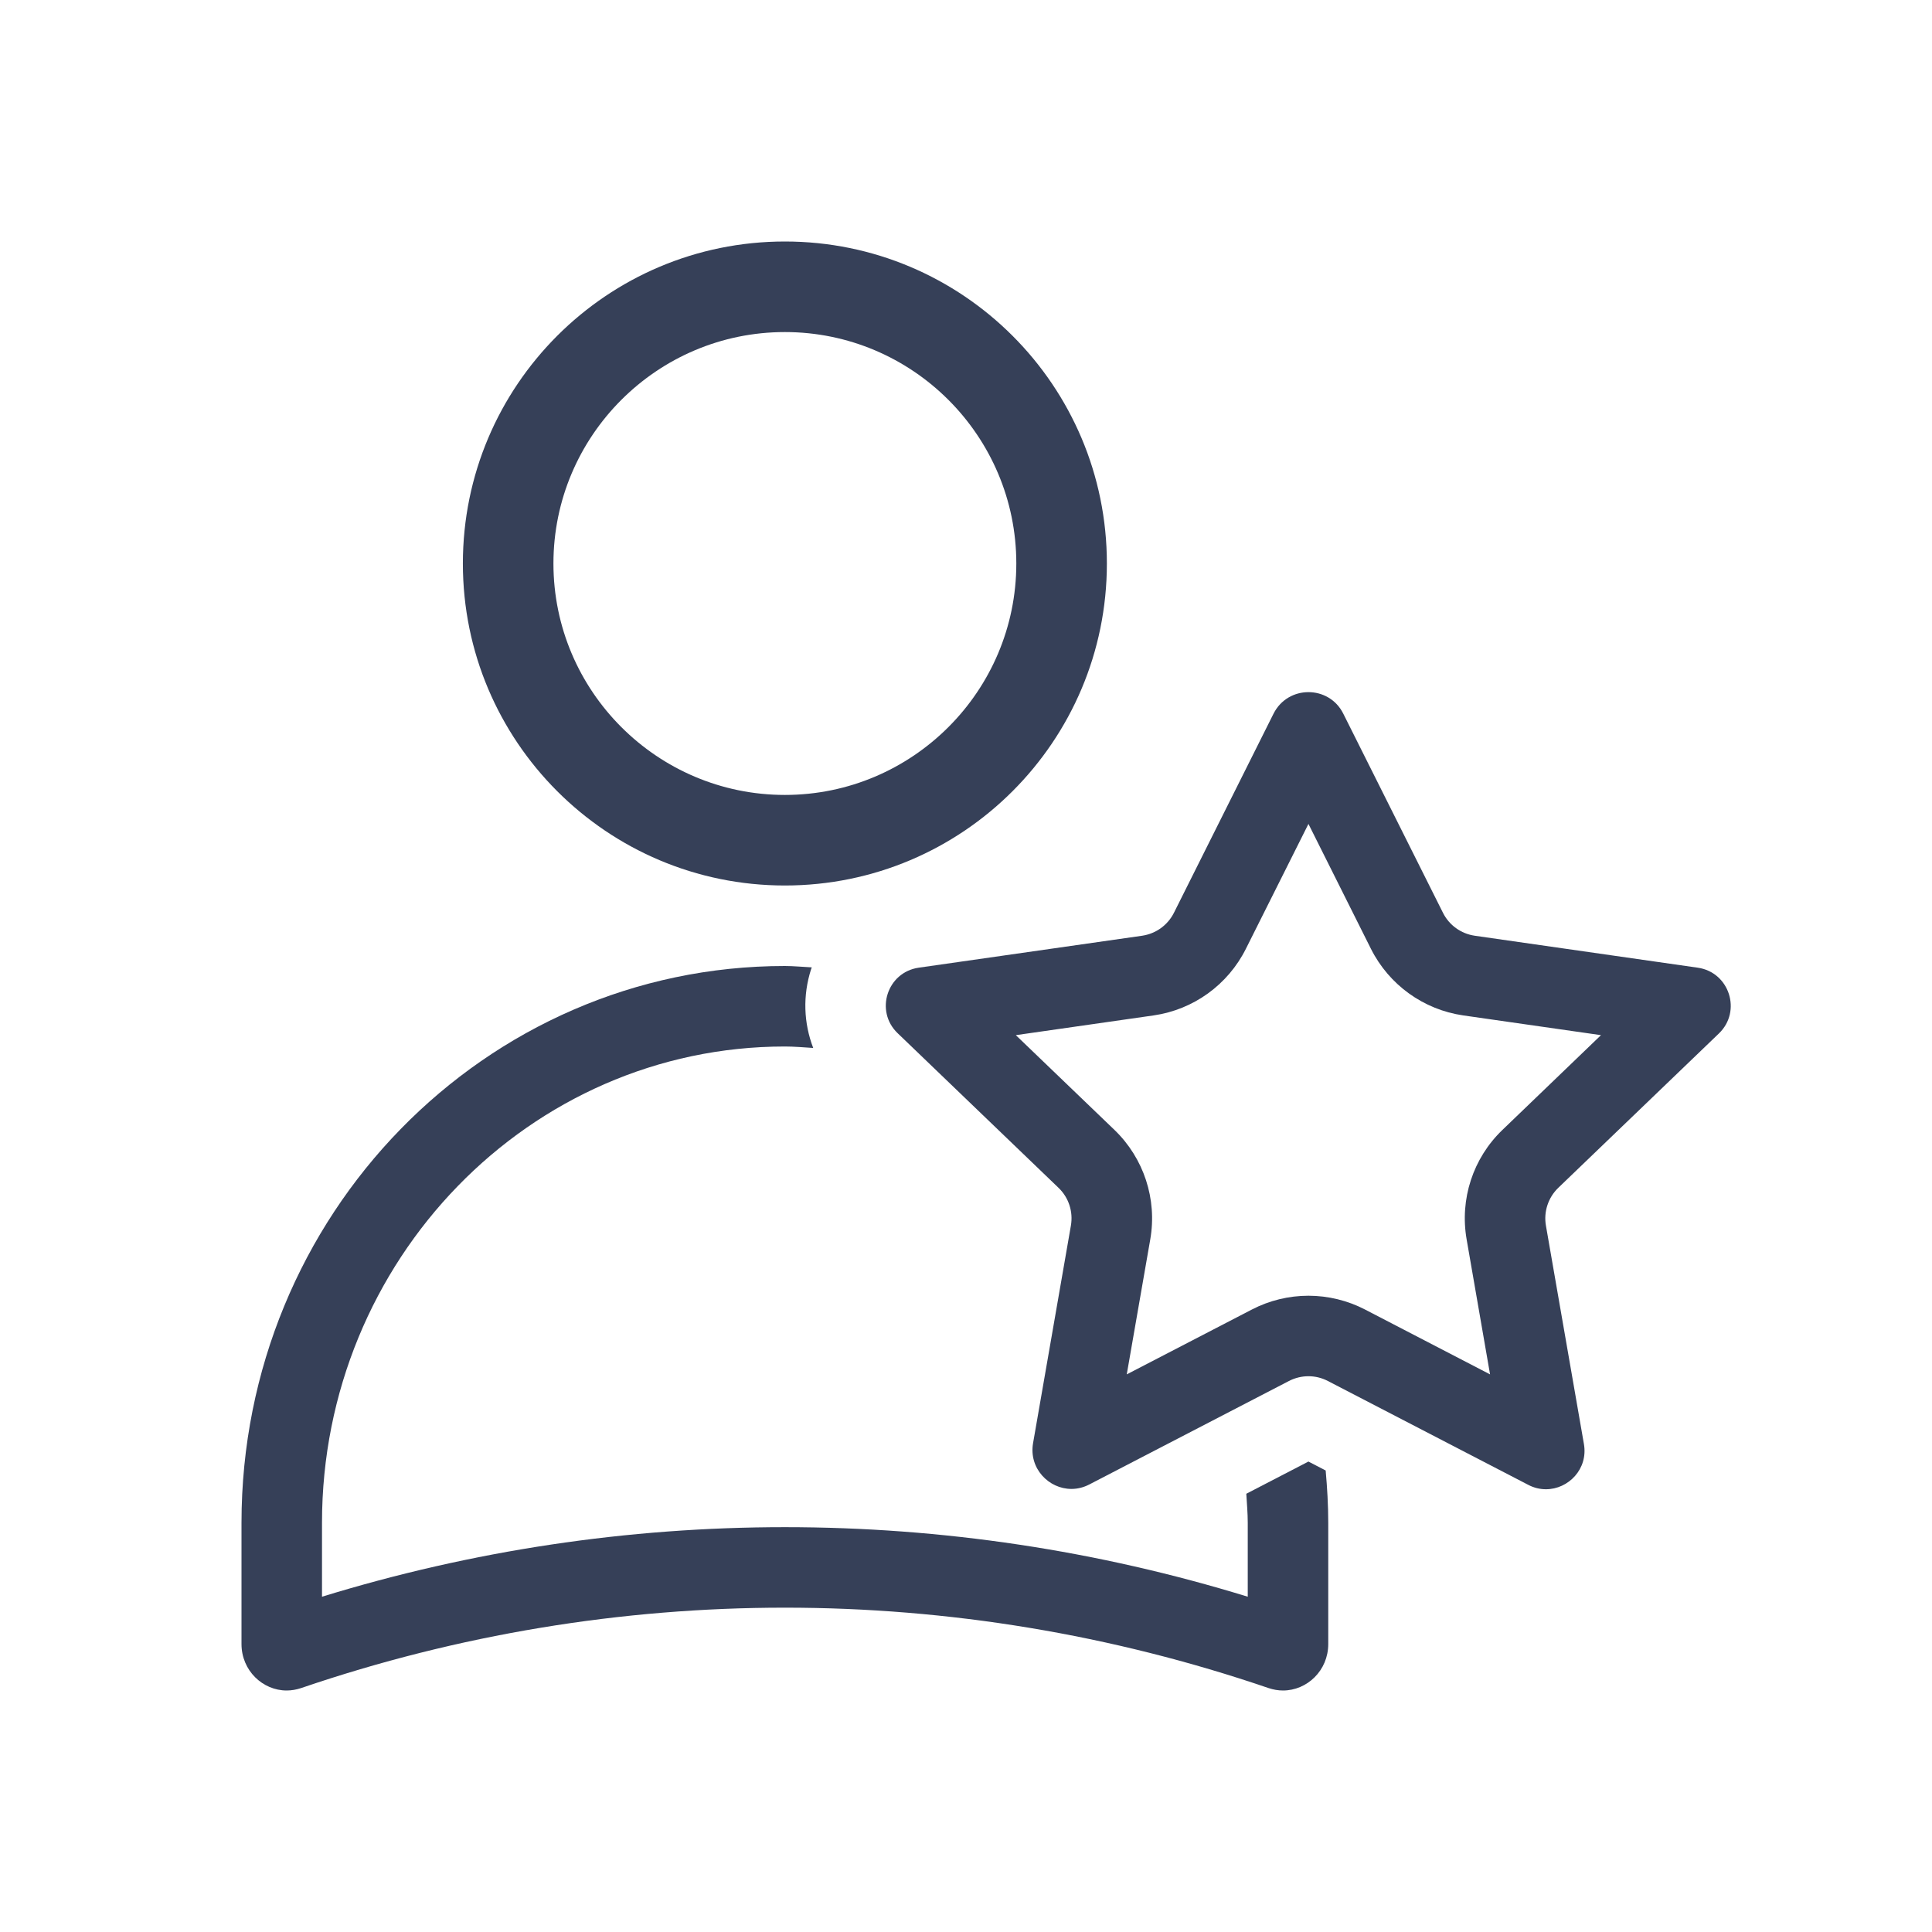 <?xml version="1.0" encoding="UTF-8"?>
<svg width="24px" height="24px" viewBox="0 0 24 24" version="1.1" xmlns="http://www.w3.org/2000/svg" xmlns:xlink="http://www.w3.org/1999/xlink">
    <!-- Generator: Sketch 52.5 (67469) - http://www.bohemiancoding.com/sketch -->
    <title>icon/line/ic_pembeliprioritas</title>
    <desc>Created with Sketch.</desc>
    <g id="1-Line-Icon" stroke="none" stroke-width="1" fill="none" fill-rule="evenodd">
        <g id="icon/line/ic_pembeliprioritas">
            <g id="ic_pembeliprioritas">
                <rect id="Rectangle-4" fill="#FFFFFF" opacity="0" x="0" y="0" width="24" height="24"></rect>
                <g id="Group-2" transform="translate(3, 3)" fill="#364058">
                    <path d="M6.75,0 C4.541,0 2.75,1.791 2.75,4 C2.75,6.209 4.541,8 6.75,8 C8.959,8 10.75,6.209 10.75,4 C10.75,1.791 8.959,0 6.75,0 M6.75,1.125 C8.335,1.125 9.625,2.414 9.625,4 C9.625,5.585 8.335,6.875 6.75,6.875 C5.165,6.875 3.875,5.585 3.875,4 C3.875,2.414 5.165,1.125 6.75,1.125" id="Fill-1"></path>
                    <path d="M13.254,15.156 L12.482,15.556 C12.489,15.676 12.5,15.795 12.5,15.917 L12.5,16.835 C10.634,16.261 8.702,15.971 6.75,15.971 C4.797,15.971 2.866,16.261 1,16.835 L1,15.917 C1,12.654 3.579,10 6.75,10 C6.869,10 6.985,10.011 7.102,10.018 C6.984,9.711 6.97,9.368 7.076,9.039 C7.078,9.031 7.082,9.025 7.084,9.017 C6.973,9.012 6.863,9 6.75,9 C3.022,9 -0,12.097 -0,15.917 L-0,17.423 C-0,17.752 0.263,18 0.561,18 C0.62,18 0.68,17.99 0.74,17.97 C2.691,17.304 4.72,16.971 6.75,16.971 C8.779,16.971 10.809,17.304 12.759,17.97 C12.819,17.99 12.879,18 12.938,18 C13.237,18 13.5,17.752 13.5,17.423 L13.5,15.917 C13.5,15.698 13.487,15.481 13.468,15.267 L13.254,15.156 Z" id="Fill-3"></path>
                    <path d="M13.254,5.598 C13.082,5.598 12.91,5.687 12.82,5.866 L11.583,8.339 C11.506,8.493 11.358,8.599 11.188,8.624 L8.412,9.021 C8.02,9.078 7.865,9.56 8.15,9.834 L10.15,11.756 C10.276,11.877 10.333,12.053 10.303,12.225 L9.833,14.928 C9.779,15.241 10.028,15.496 10.31,15.496 C10.384,15.496 10.46,15.478 10.533,15.44 L13.012,14.155 C13.088,14.116 13.171,14.096 13.254,14.096 C13.337,14.096 13.42,14.116 13.495,14.155 L15.984,15.445 C16.056,15.483 16.131,15.5 16.204,15.5 C16.484,15.5 16.73,15.248 16.676,14.938 L16.204,12.225 C16.174,12.053 16.232,11.877 16.357,11.756 L18.353,9.838 C18.64,9.562 18.483,9.077 18.09,9.021 L15.32,8.624 C15.149,8.599 15.002,8.493 14.925,8.339 L13.687,5.866 C13.598,5.687 13.426,5.598 13.254,5.598 M13.254,7.235 L14.03,8.786 C14.254,9.233 14.683,9.543 15.178,9.614 L16.888,9.859 L15.664,11.036 C15.298,11.387 15.132,11.896 15.219,12.396 L15.51,14.073 L13.956,13.267 C13.74,13.155 13.497,13.096 13.254,13.096 C13.01,13.096 12.768,13.155 12.552,13.267 L10.997,14.073 L11.289,12.396 C11.376,11.896 11.209,11.387 10.843,11.035 L9.619,9.859 L11.33,9.614 C11.825,9.543 12.254,9.233 12.477,8.786 L13.254,7.235" id="Fill-8"></path>
                </g>
            </g>
        </g>
    </g>
</svg>